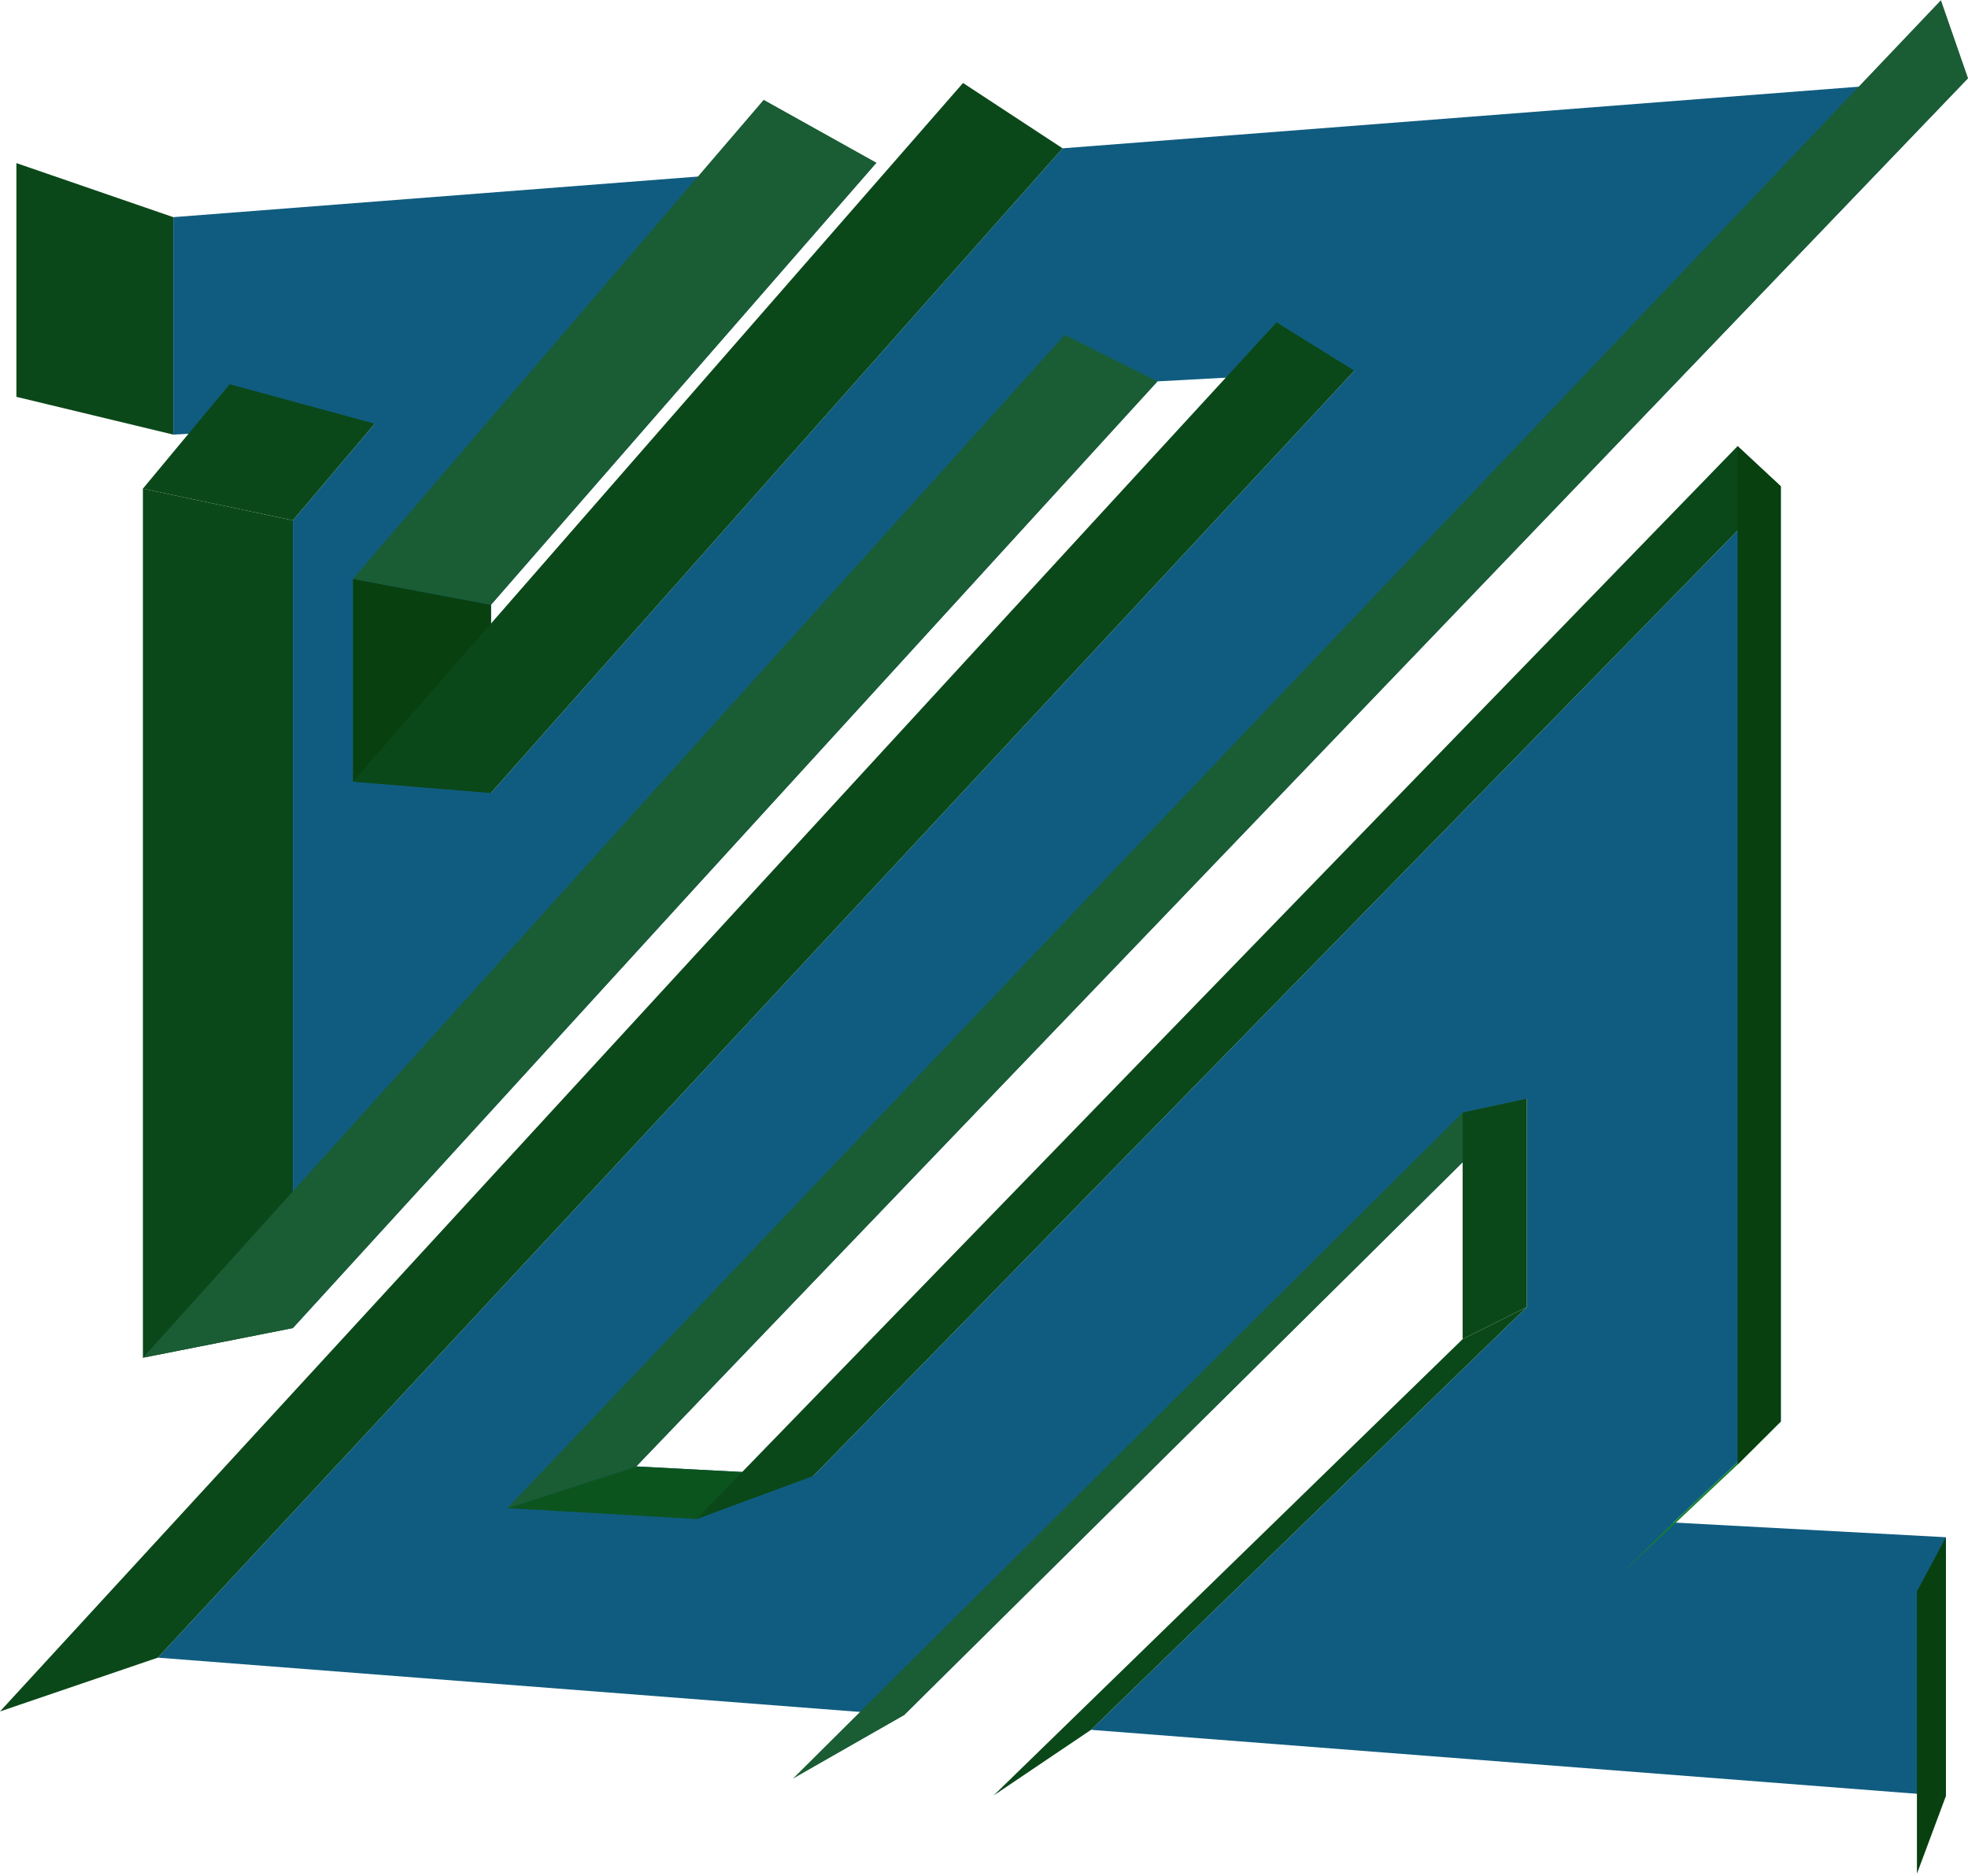 <svg xmlns="http://www.w3.org/2000/svg" width="3em" height="2.86em" viewBox="0 0 256 244"><defs><radialGradient id="" cx="19.932%" cy="18.852%" r="50.648%" fx="19.932%" fy="18.852%" gradientTransform="matrix(.965 0 0 1 .007 0)"><stop offset="0%" stop-color="#FFF"/><stop offset="100%" stop-color="#007808"/></radialGradient></defs><path fill="#0B4819" d="M2.132 51.591V21.189l20.409 7.031v28.283zm16.457 124.986V63.534l19.508 4.127v105.06z"/><path fill="#105C80" d="m114.003 21.139l-50.135 57.5v24.469l74.357-83.843L256 10.148L82.762 190.718l23.062 1.214L231.652 63.233v121.639l-13.978 13.14l35.451 1.915v33.666l-111.203-8.613l56.687-54.992v-27.102l-81.043 80.208l-97.04-7.503L176.18 48.195l-25.616 1.385L38.097 172.721V67.661L48.75 55.084l-26.209 1.419V28.22z"/><path fill="#0B4819" d="m18.589 63.534l11.283-13.582l18.878 5.132l-10.653 12.577z"/><path fill="#084010" d="m45.917 75.272l17.951 3.367v24.469l-17.951-1.469z"/><path fill="#0C541E" d="m66.012 196.142l16.75-5.424l23.062 1.214l-15.218 5.629z"/><path fill="#1A5C34" d="m99.344 12.96l14.659 8.179l-50.135 57.5l-17.951-3.367z"/><path fill="#0B4819" d="m45.917 101.639l79.356-90.873l12.952 8.499l-74.357 83.843z"/><path fill="#1A5C34" d="m138.513 43.53l12.051 6.05L38.097 172.721l-19.508 3.856z"/><path fill="#0B4819" d="M0 222.589L166.066 41.902l10.114 6.293L20.526 215.591z"/><path fill="#1A5C34" d="m190.263 144.697l8.346-1.811l-81.043 80.208l-14.412 8.229z"/><path fill="#0B4819" d="M190.263 174.156v-29.459l8.346-1.811v27.102z"/><path fill="#0B4819" d="m129.241 233.526l61.022-59.37l8.346-4.168l-56.687 54.992z"/><path fill="#13802D" d="m226.027 190.476l-15.147 14.233l6.794-6.697l13.978-13.14z"/><path fill="#0B4819" d="m90.606 197.561l135.421-139.56l5.625 5.232l-125.828 128.699z"/><path fill="#084010" d="m226.027 58.001l5.625 5.232v121.639l-5.625 5.604zm23.33 148.982l3.768-7.056v33.666l-3.768 10.106z"/><path fill="#1A5C34" d="M252.478 0L256 10.148L82.762 190.718l-16.75 5.424z"/><path fill="url(#)" d="M99.344 12.96L45.917 75.272v26.367l79.356-90.873L252.478 0L66.012 196.142l24.594 1.419l135.421-139.56v132.475l-15.147 14.233l38.477 2.274v36.716l-120.116-10.173l61.022-59.37v-29.459l-87.109 86.626L0 222.589L166.066 41.902l-27.553 1.628L18.589 176.577V63.534l11.283-13.582l-27.74 1.639V21.189z"/></svg>